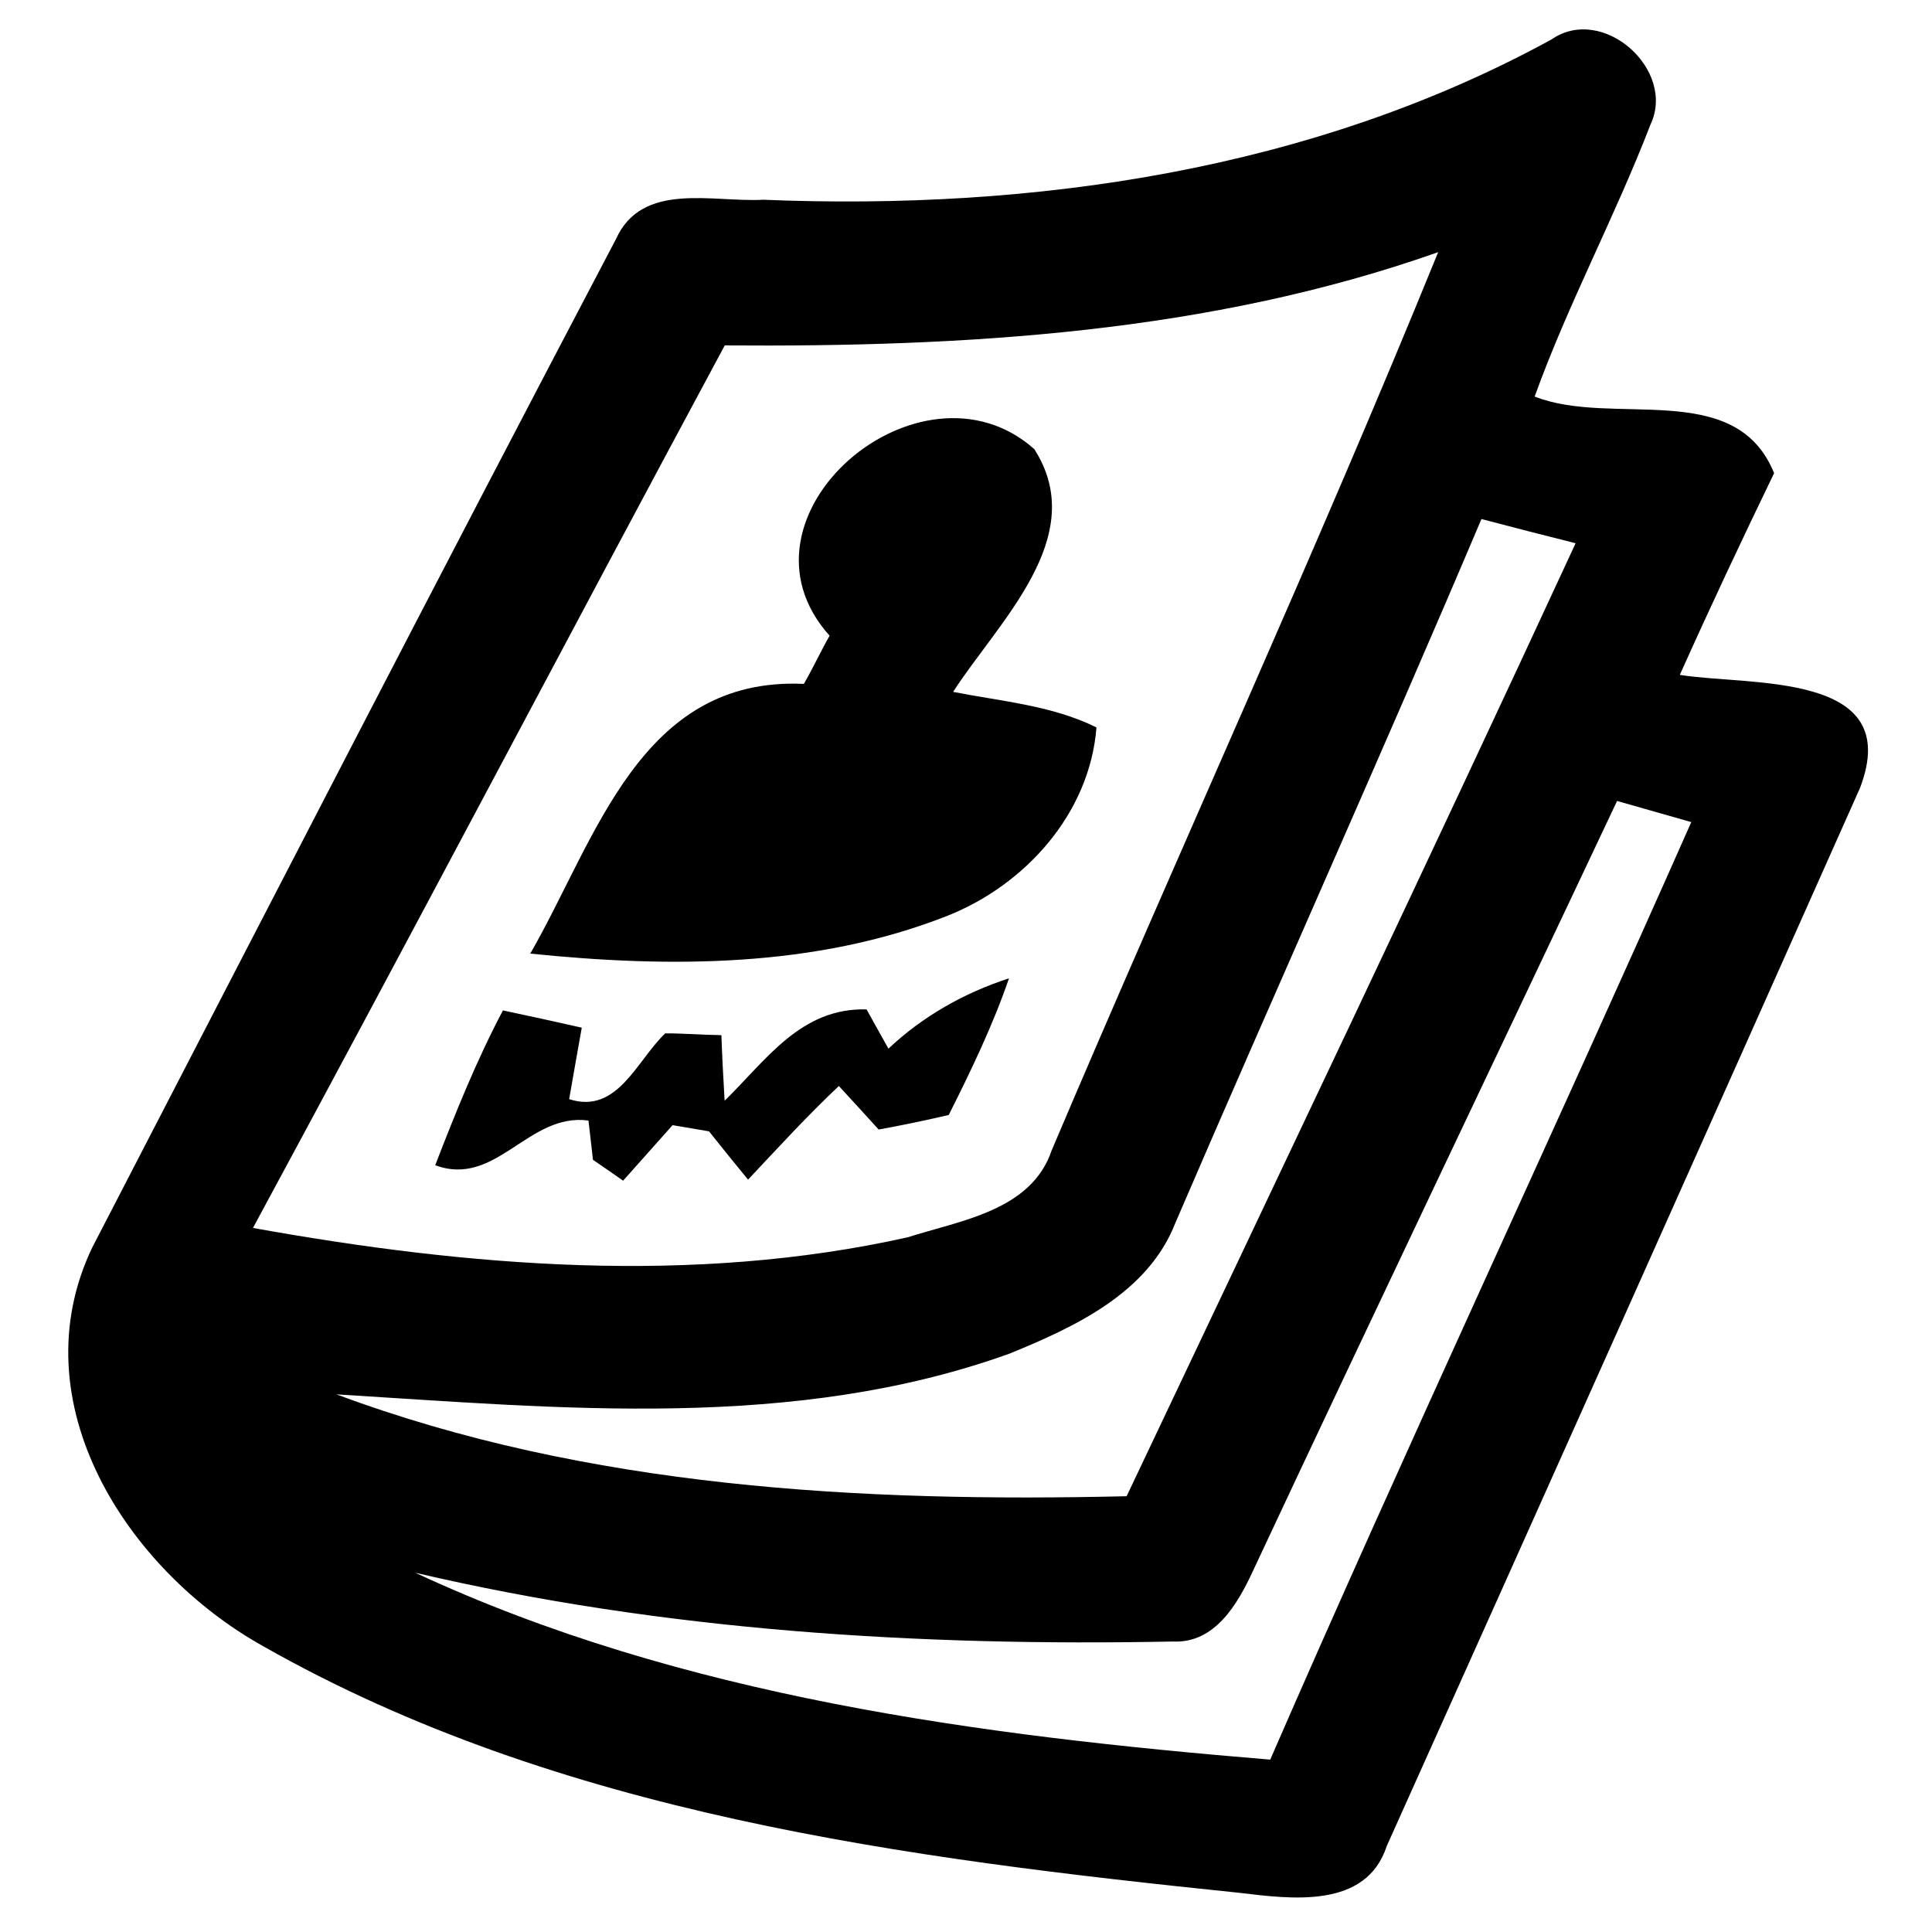<?xml version="1.0" encoding="utf-8"?>
<!DOCTYPE svg PUBLIC "-//W3C//DTD SVG 1.1//EN" "http://www.w3.org/Graphics/SVG/1.1/DTD/svg11.dtd">
<svg version="1.1" xmlns="http://www.w3.org/2000/svg" xmlns:xlink="http://www.w3.org/1999/xlink" x="0px" y="0px"
	 width="150px" height="150px" viewBox="-1.583 0.083 150 150" enable-background="new -1.583 0.083 150 150" xml:space="preserve">
<g>
	<path d="M118.867,3.15c3.979-2.77,9.72,2.35,7.69,6.61c-2.75,7.14-6.391,13.91-8.99,21.11c6.05,2.4,15.6-1.45,18.59,5.95
		c-2.51,5.19-4.961,10.4-7.32,15.66c5.439,0.88,17.471-0.32,13.99,8.78c-12.2,27.4-24.45,54.79-36.74,82.141
		c-1.6,4.92-7.43,4.119-11.449,3.64c-25.911-2.681-52.801-6.09-75.811-19.16c-10.54-5.89-19-18.899-13.25-30.94
		c13.51-26.109,26.98-52.259,40.66-78.29c2.03-4.52,7.53-2.84,11.43-3.06C78.626,16.45,100.276,13.32,118.867,3.15 M54.687,26.9
		c-12.26,22.81-24.31,45.741-36.63,68.52c16.7,3.01,34.13,4.45,50.82,0.73c4.1-1.311,9.61-2.061,11.19-6.75
		c9.89-23.301,20.47-46.311,30.01-69.74C92.327,25.93,73.356,27.04,54.687,26.9 M113.436,40.38c-7.75,18.29-15.91,36.4-23.76,54.64
		c-2.119,5.45-7.8,8.08-12.859,10.15c-16.771,6.04-34.88,4.24-52.28,3.17c19.51,7.27,40.73,8.391,61.351,7.91
		c11.67-24.641,23.42-49.25,34.859-73.99C118.307,41.65,115.867,41.02,113.436,40.38 M123.966,62.27
		c-9.399,19.93-18.92,39.8-28.26,59.76c-1.19,2.569-2.95,5.659-6.229,5.5c-19.701,0.39-39.59-0.83-58.82-5.341
		c20.69,9.631,43.86,12.65,66.38,14.511c10.61-24.39,21.93-48.47,32.69-72.79C127.807,63.36,125.887,62.82,123.966,62.27z"/>
	<path d="M62.827,49.44c-8.32-9.26,7.06-22.33,15.89-14.49c4.38,6.81-2.8,13.41-6.3,18.85c3.75,0.74,7.65,1.04,11.13,2.76
		c-0.521,6.68-5.53,12.24-11.61,14.64c-10.25,4.03-21.54,4.03-32.35,2.92c5.13-8.91,8.53-21.52,21.24-20.94
		C61.537,51.96,62.126,50.67,62.827,49.44z"/>
	<path d="M67.396,81.5c2.67-2.52,5.88-4.33,9.36-5.46c-1.26,3.66-2.94,7.149-4.68,10.61c-1.8,0.42-3.62,0.8-5.44,1.13
		c-1.03-1.14-2.06-2.261-3.09-3.38c-2.46,2.319-4.74,4.81-7.05,7.27c-1.02-1.24-2.03-2.49-3.03-3.75
		c-0.71-0.12-2.12-0.359-2.83-0.48c-1.28,1.44-2.55,2.871-3.84,4.311c-0.58-0.41-1.75-1.22-2.34-1.62
		c-0.09-0.76-0.26-2.29-0.35-3.05c-4.68-0.63-7.16,5.23-11.9,3.47c1.58-4.08,3.21-8.149,5.26-12.02c2.04,0.43,4.08,0.88,6.12,1.34
		c-0.33,1.85-0.66,3.7-0.98,5.55c3.75,1.21,5.24-3,7.46-5.109c1.45,0,2.9,0.119,4.36,0.14c0.06,1.7,0.15,3.39,0.25,5.09
		c3.23-3.149,5.91-7.229,11.02-7.09C66.256,79.47,66.827,80.48,67.396,81.5z"/>
</g>
</svg>

